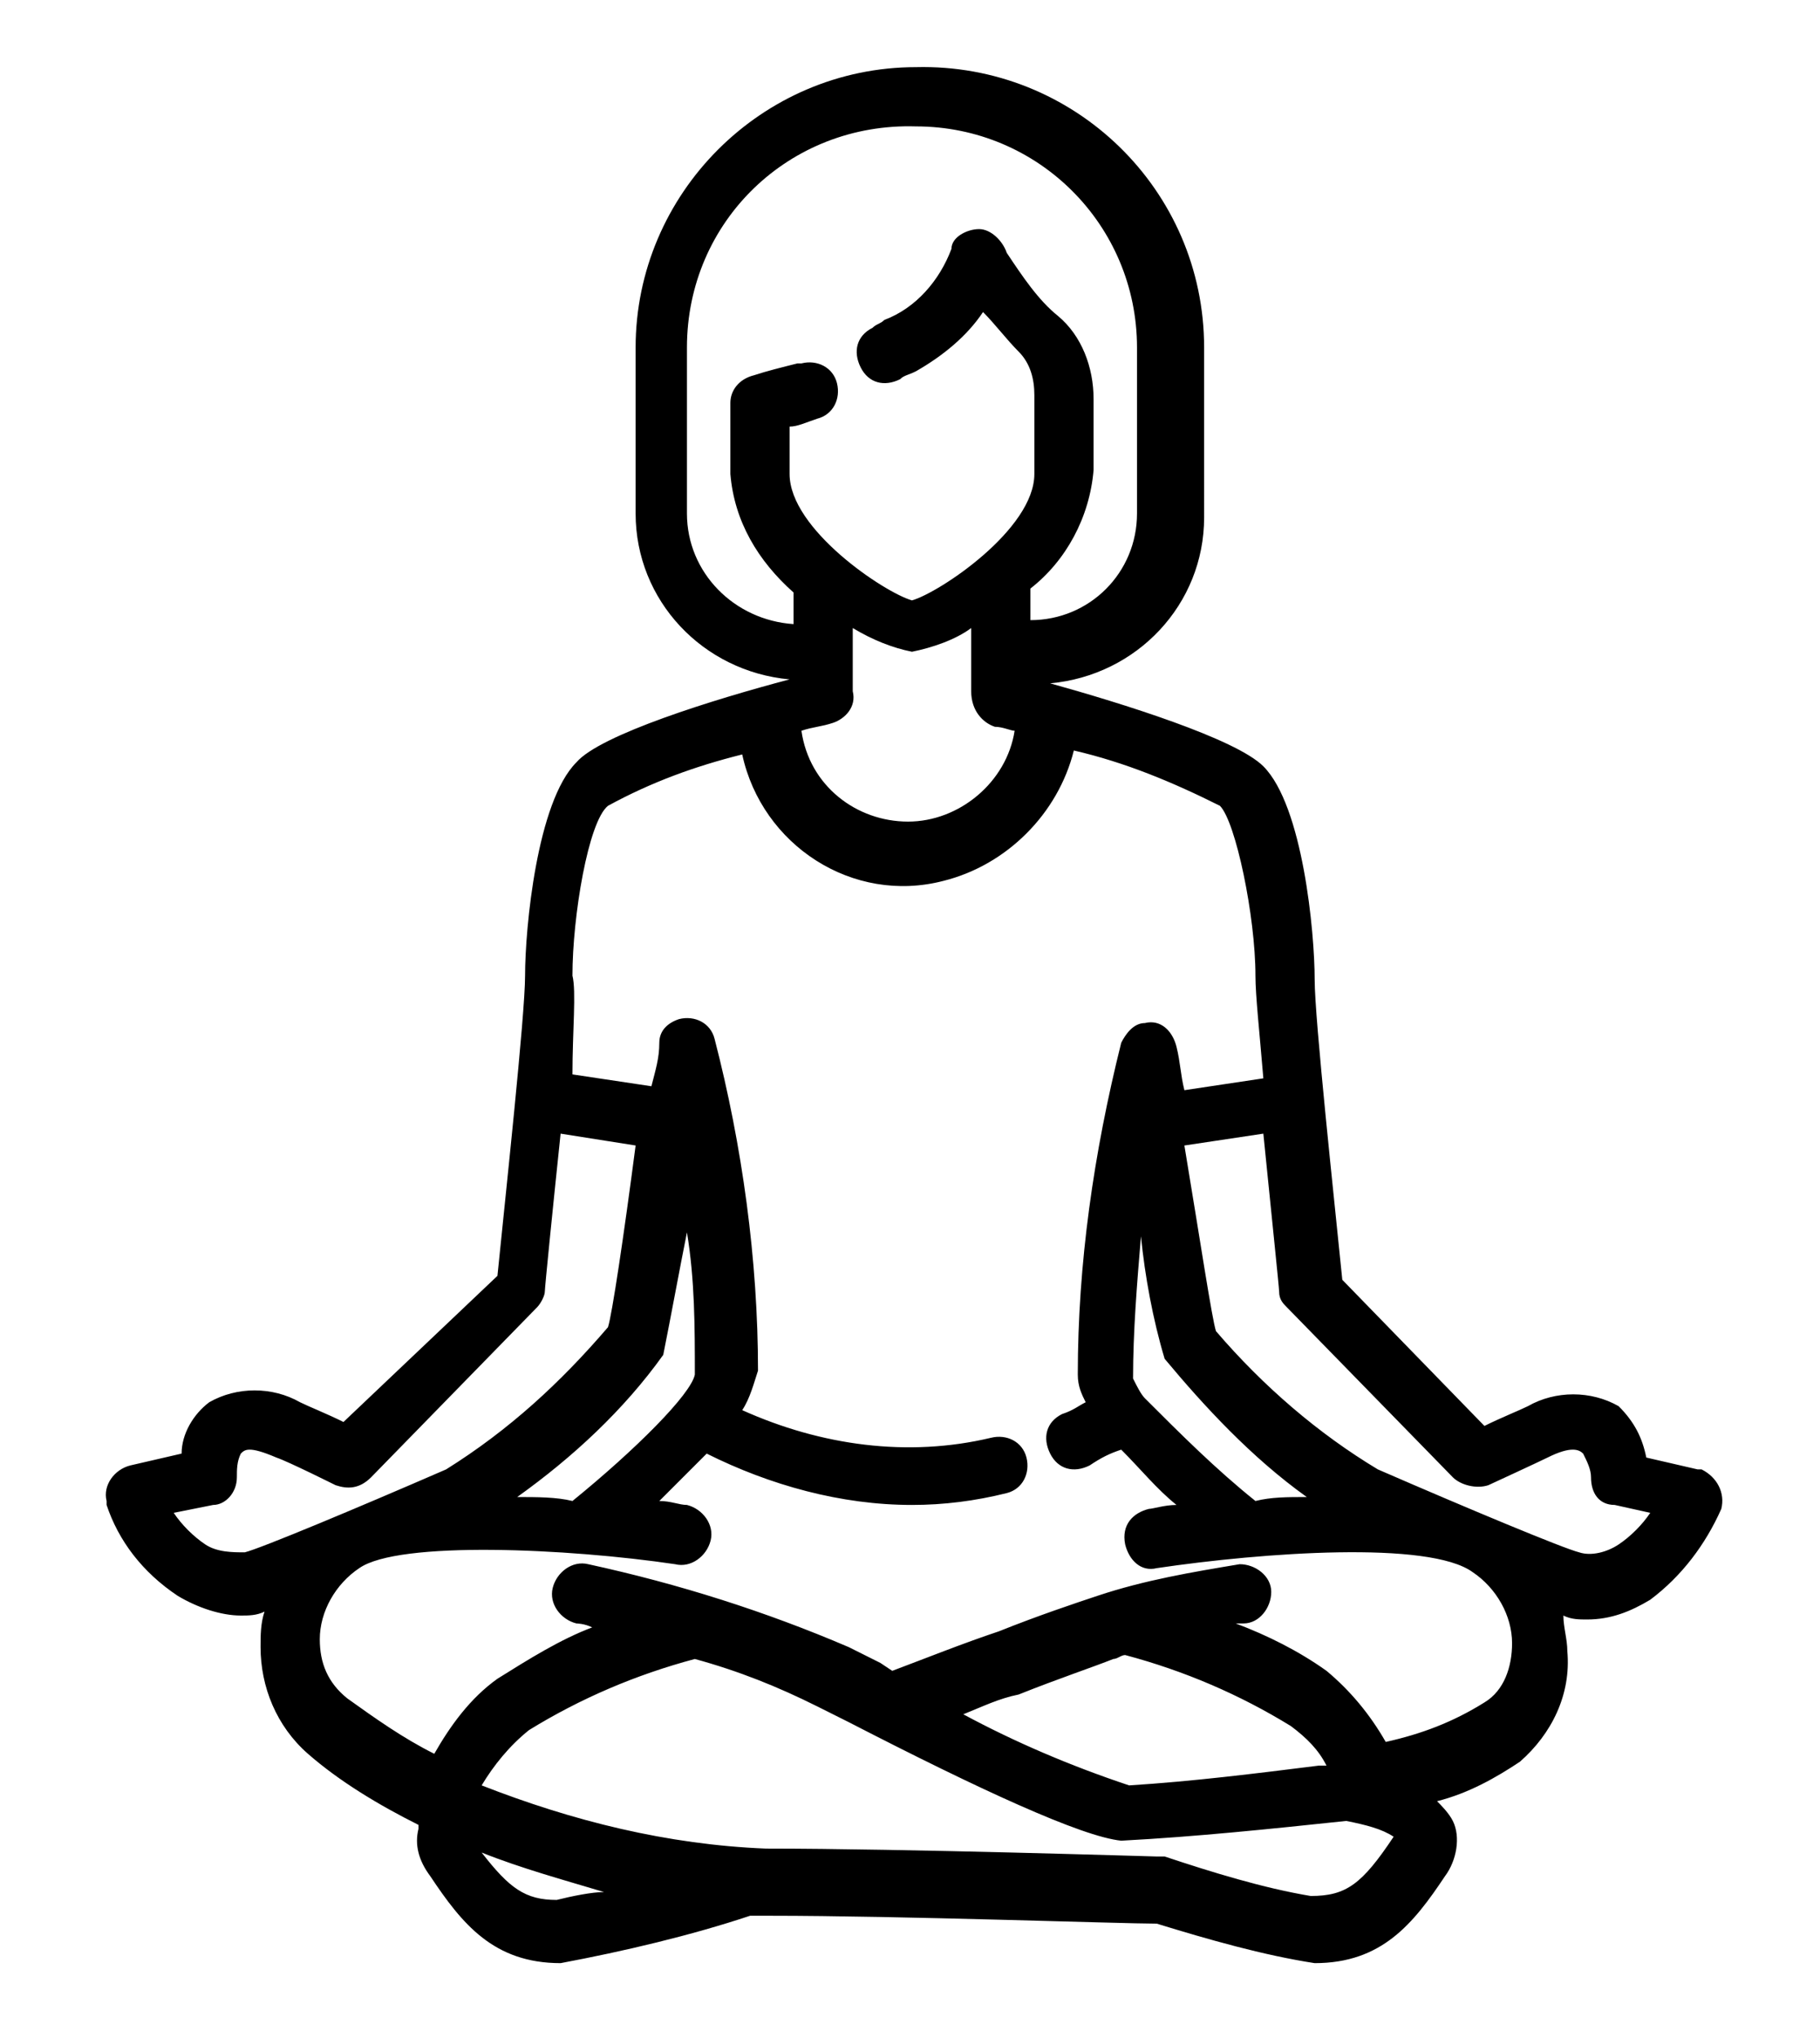 <?xml version="1.0" encoding="utf-8"?>
<!-- Generator: Adobe Illustrator 22.0.1, SVG Export Plug-In . SVG Version: 6.00 Build 0)  -->
<svg version="1.1" id="Layer_1" xmlns="http://www.w3.org/2000/svg" xmlns:xlink="http://www.w3.org/1999/xlink" x="0px" y="0px"
	 viewBox="0 0 46.1 51.6" style="enable-background:new 0 0 46.1 51.6;" xml:space="preserve">
<title>16 yoga</title>
<path d="M4.5,40.4c0.5,0.3,1.1,0.5,1.6,0.5c0.2,0,0.4,0,0.6-0.1l0,0c-0.1,0.3-0.1,0.6-0.1,0.9c0,1,0.4,2,1.2,2.7
	c0.8,0.7,1.8,1.3,2.8,1.8c0,0,0,0.1,0,0.1c-0.1,0.4,0,0.8,0.3,1.2c0.8,1.2,1.6,2.2,3.3,2.2h0c1.6-0.3,3.3-0.7,4.8-1.2
	c0.2,0,0.3,0,0.5,0c3.3,0,8.9,0.2,9.8,0.2c1.3,0.4,2.7,0.8,4,1h0c1.7,0,2.5-1,3.3-2.2c0.3-0.4,0.4-1,0.2-1.4
	c-0.1-0.2-0.3-0.4-0.4-0.5c0.8-0.2,1.5-0.6,2.1-1c0.8-0.7,1.3-1.7,1.2-2.8c0-0.3-0.1-0.6-0.1-0.9l0,0c0.2,0.1,0.4,0.1,0.6,0.1
	c0.6,0,1.1-0.2,1.6-0.5c0.8-0.6,1.4-1.4,1.8-2.3c0.1-0.4-0.1-0.8-0.5-1c0,0-0.1,0-0.1,0l-1.3-0.3c-0.1-0.5-0.3-0.9-0.7-1.3
	c-0.7-0.4-1.6-0.4-2.3,0c-0.2,0.1-0.7,0.3-1.1,0.5l-3.6-3.7c-0.2-2-0.7-6.6-0.7-7.6c0-1.2-0.3-4.4-1.3-5.4c-0.7-0.7-3.6-1.6-5.4-2.1
	c2.2-0.2,3.9-2,3.9-4.2V8.8c0-4-3.3-7.2-7.3-7.1c-3.9,0-7.1,3.2-7.1,7.1V13c0,2.2,1.7,4,3.9,4.2c-1.9,0.5-4.8,1.4-5.4,2.1
	c-1,1-1.3,4.2-1.3,5.4c0,1-0.5,5.6-0.7,7.6L8.7,36c-0.4-0.2-0.9-0.4-1.1-0.5c-0.7-0.4-1.6-0.4-2.3,0c-0.4,0.3-0.7,0.8-0.7,1.3
	l-1.3,0.3c-0.4,0.1-0.7,0.5-0.6,0.9c0,0,0,0.1,0,0.1C3,39,3.6,39.8,4.5,40.4z M14.1,48.1c-0.8,0-1.2-0.3-1.9-1.2
	c1,0.4,2.1,0.7,3.1,1C15,47.9,14.5,48,14.1,48.1z M35.3,46.5c-0.8,1.2-1.2,1.5-2.1,1.5c-1.2-0.2-2.5-0.6-3.7-1c-0.1,0-0.1,0-0.2,0
	c-0.1,0-6.4-0.2-9.9-0.2c-2.5-0.1-4.9-0.7-7.2-1.6c0.3-0.5,0.7-1,1.2-1.4c1.3-0.8,2.7-1.4,4.2-1.8c1.1,0.3,2.1,0.7,3.1,1.2l0.8,0.4
	c3.3,1.7,5.9,2.9,6.9,3c1.9-0.1,3.8-0.3,5.7-0.5C34.6,46.2,35,46.3,35.3,46.5C35.3,46.5,35.3,46.5,35.3,46.5z M24.4,43.4
	c0.5-0.2,0.9-0.4,1.4-0.5c1-0.4,1.9-0.7,2.4-0.9c0.1,0,0.2-0.1,0.3-0.1c1.5,0.4,2.9,1,4.2,1.8c0.4,0.3,0.7,0.6,0.9,1l-0.2,0
	c-1.6,0.2-3.2,0.4-4.8,0.5C27.1,44.7,25.7,44.1,24.4,43.4z M32,28.7c0.2,2,0.4,3.9,0.4,4c0,0.2,0.1,0.3,0.2,0.4l4.2,4.3
	c0.2,0.2,0.6,0.3,0.9,0.2c0,0,1.3-0.6,1.5-0.7c0.6-0.3,0.8-0.2,0.9-0.1c0.1,0.2,0.2,0.4,0.2,0.6c0,0.4,0.2,0.7,0.6,0.7l0.9,0.2
	c-0.2,0.3-0.5,0.6-0.8,0.8c-0.3,0.2-0.7,0.3-1,0.2c-0.4-0.1-2.8-1.1-5.1-2.1c-1.5-0.9-2.9-2.1-4.1-3.5c-0.1-0.3-0.4-2.3-0.8-4.7
	L32,28.7z M33.1,37.9c-0.5,0-0.9,0-1.3,0.1c-1-0.8-1.9-1.7-2.8-2.6c0,0,0,0,0,0s0,0,0,0c-0.1-0.1-0.2-0.3-0.3-0.5
	c0-1.2,0.1-2.4,0.2-3.6c0.1,1,0.3,2.1,0.6,3.1C30.5,35.6,31.7,36.9,33.1,37.9L33.1,37.9z M17.4,13V8.8c0-3.2,2.6-5.7,5.8-5.6
	c3.1,0,5.6,2.5,5.6,5.6V13c0,1.5-1.2,2.7-2.7,2.7v-0.8c0.9-0.7,1.5-1.8,1.6-3v-1.8c0-0.8-0.3-1.6-0.9-2.1c-0.5-0.4-0.9-1-1.3-1.6
	l0,0c-0.1-0.3-0.4-0.6-0.7-0.6c-0.3,0-0.7,0.2-0.7,0.5c-0.3,0.8-0.9,1.5-1.7,1.8c-0.1,0.1-0.2,0.1-0.3,0.2c-0.4,0.2-0.5,0.6-0.3,1
	c0.2,0.4,0.6,0.5,1,0.3c0.1-0.1,0.2-0.1,0.4-0.2c0.7-0.4,1.3-0.9,1.7-1.5c0.3,0.3,0.6,0.7,0.9,1c0.3,0.3,0.4,0.7,0.4,1.1V12
	c0,1.4-2.4,3-3.1,3.2C22.4,15,20,13.4,20,12v-1.2c0.2,0,0.4-0.1,0.7-0.2c0.4-0.1,0.6-0.5,0.5-0.9c-0.1-0.4-0.5-0.6-0.9-0.5
	c0,0,0,0-0.1,0c-0.4,0.1-0.8,0.2-1.1,0.3c-0.4,0.1-0.6,0.4-0.6,0.7V12c0.1,1.2,0.7,2.2,1.6,3v0.8C18.6,15.7,17.4,14.5,17.4,13z
	 M25.2,18.4c0.2,0,0.4,0.1,0.5,0.1c-0.2,1.3-1.4,2.3-2.7,2.3c-1.3,0-2.5-0.9-2.7-2.3c0.3-0.1,0.5-0.1,0.8-0.2
	c0.3-0.1,0.6-0.4,0.5-0.8v-1.6c0.5,0.3,1,0.5,1.5,0.6c0.5-0.1,1.1-0.3,1.5-0.6v1.6C24.6,18,24.9,18.3,25.2,18.4L25.2,18.4z
	 M14.5,24.7c0-1.5,0.4-3.9,0.9-4.3c1.1-0.6,2.2-1,3.4-1.3c0.5,2.3,2.8,3.8,5.1,3.2c1.6-0.4,2.9-1.7,3.3-3.3c1.3,0.3,2.5,0.8,3.7,1.4
	c0.4,0.4,0.9,2.8,0.9,4.3c0,0.5,0.1,1.4,0.2,2.6l-2,0.3c-0.1-0.4-0.1-0.7-0.2-1.1c-0.1-0.4-0.4-0.7-0.8-0.6c-0.3,0-0.5,0.3-0.6,0.5
	c-0.7,2.8-1.1,5.6-1.1,8.4c0,0.3,0.1,0.5,0.2,0.7c-0.2,0.1-0.3,0.2-0.6,0.3c-0.4,0.2-0.5,0.6-0.3,1c0.2,0.4,0.6,0.5,1,0.3
	c0.3-0.2,0.5-0.3,0.8-0.4c0.5,0.5,0.9,1,1.4,1.4c-0.3,0-0.6,0.1-0.7,0.1c-0.4,0.1-0.7,0.4-0.6,0.9c0.1,0.4,0.4,0.7,0.8,0.6
	c2.7-0.4,6.9-0.7,8,0.1c0.6,0.4,1,1.1,1,1.8c0,0.6-0.2,1.2-0.7,1.5c-0.8,0.5-1.6,0.8-2.5,1c-0.4-0.7-0.9-1.3-1.5-1.8
	c-0.7-0.5-1.5-0.9-2.3-1.2l0.2,0c0.4,0,0.7-0.4,0.7-0.8s-0.4-0.7-0.8-0.7c0,0,0,0,0,0c-1.2,0.2-2.4,0.4-3.6,0.8
	c-0.6,0.2-1.5,0.5-2.5,0.9c-0.9,0.3-1.9,0.7-2.7,1l-0.3-0.2l-0.8-0.4c-2.1-0.9-4.3-1.6-6.6-2.1c-0.4-0.1-0.8,0.2-0.9,0.6
	c-0.1,0.4,0.2,0.8,0.6,0.9c0,0,0.2,0,0.4,0.1c-0.8,0.3-1.6,0.8-2.4,1.3c-0.7,0.5-1.2,1.2-1.6,1.9c-0.8-0.4-1.5-0.9-2.2-1.4
	c-0.5-0.4-0.7-0.9-0.7-1.5c0-0.7,0.4-1.4,1-1.8c1-0.7,5.3-0.5,8-0.1c0.4,0.1,0.8-0.2,0.9-0.6c0.1-0.4-0.2-0.8-0.6-0.9c0,0,0,0,0,0
	c-0.2,0-0.4-0.1-0.7-0.1c0.4-0.4,0.8-0.8,1.2-1.2c1.6,0.8,3.4,1.3,5.2,1.3c0.8,0,1.6-0.1,2.4-0.3c0.4-0.1,0.6-0.5,0.5-0.9
	c-0.1-0.4-0.5-0.6-0.9-0.5c0,0,0,0,0,0c-2.1,0.5-4.3,0.2-6.3-0.7c0.2-0.3,0.3-0.7,0.4-1c0-2.8-0.4-5.7-1.1-8.4
	c-0.1-0.4-0.5-0.6-0.9-0.5c-0.3,0.1-0.5,0.3-0.5,0.6c0,0.4-0.1,0.7-0.2,1.1l-2-0.3C14.5,26.1,14.6,25.1,14.5,24.7L14.5,24.7z
	 M13.1,37.9c1.4-1,2.7-2.2,3.7-3.6c0.2-1,0.4-2.1,0.6-3.1c0.2,1.2,0.2,2.4,0.2,3.6c-0.1,0.5-1.5,1.9-3.1,3.2
	C14.1,37.9,13.6,37.9,13.1,37.9L13.1,37.9z M5.4,38.1C5.7,38.1,6,37.8,6,37.4c0-0.2,0-0.4,0.1-0.6c0.1-0.1,0.2-0.2,0.9,0.1
	c0.3,0.1,1.5,0.7,1.5,0.7c0.3,0.1,0.6,0.1,0.9-0.2l4.2-4.3c0.1-0.1,0.2-0.3,0.2-0.4c0-0.1,0.2-2.1,0.4-4l1.9,0.3
	c-0.3,2.3-0.6,4.3-0.7,4.6c-1.2,1.4-2.5,2.6-4.1,3.6c-2.3,1-4.7,2-5.1,2.1c-0.3,0-0.7,0-1-0.2c-0.3-0.2-0.6-0.5-0.8-0.8L5.4,38.1z"
	/>
</svg>
